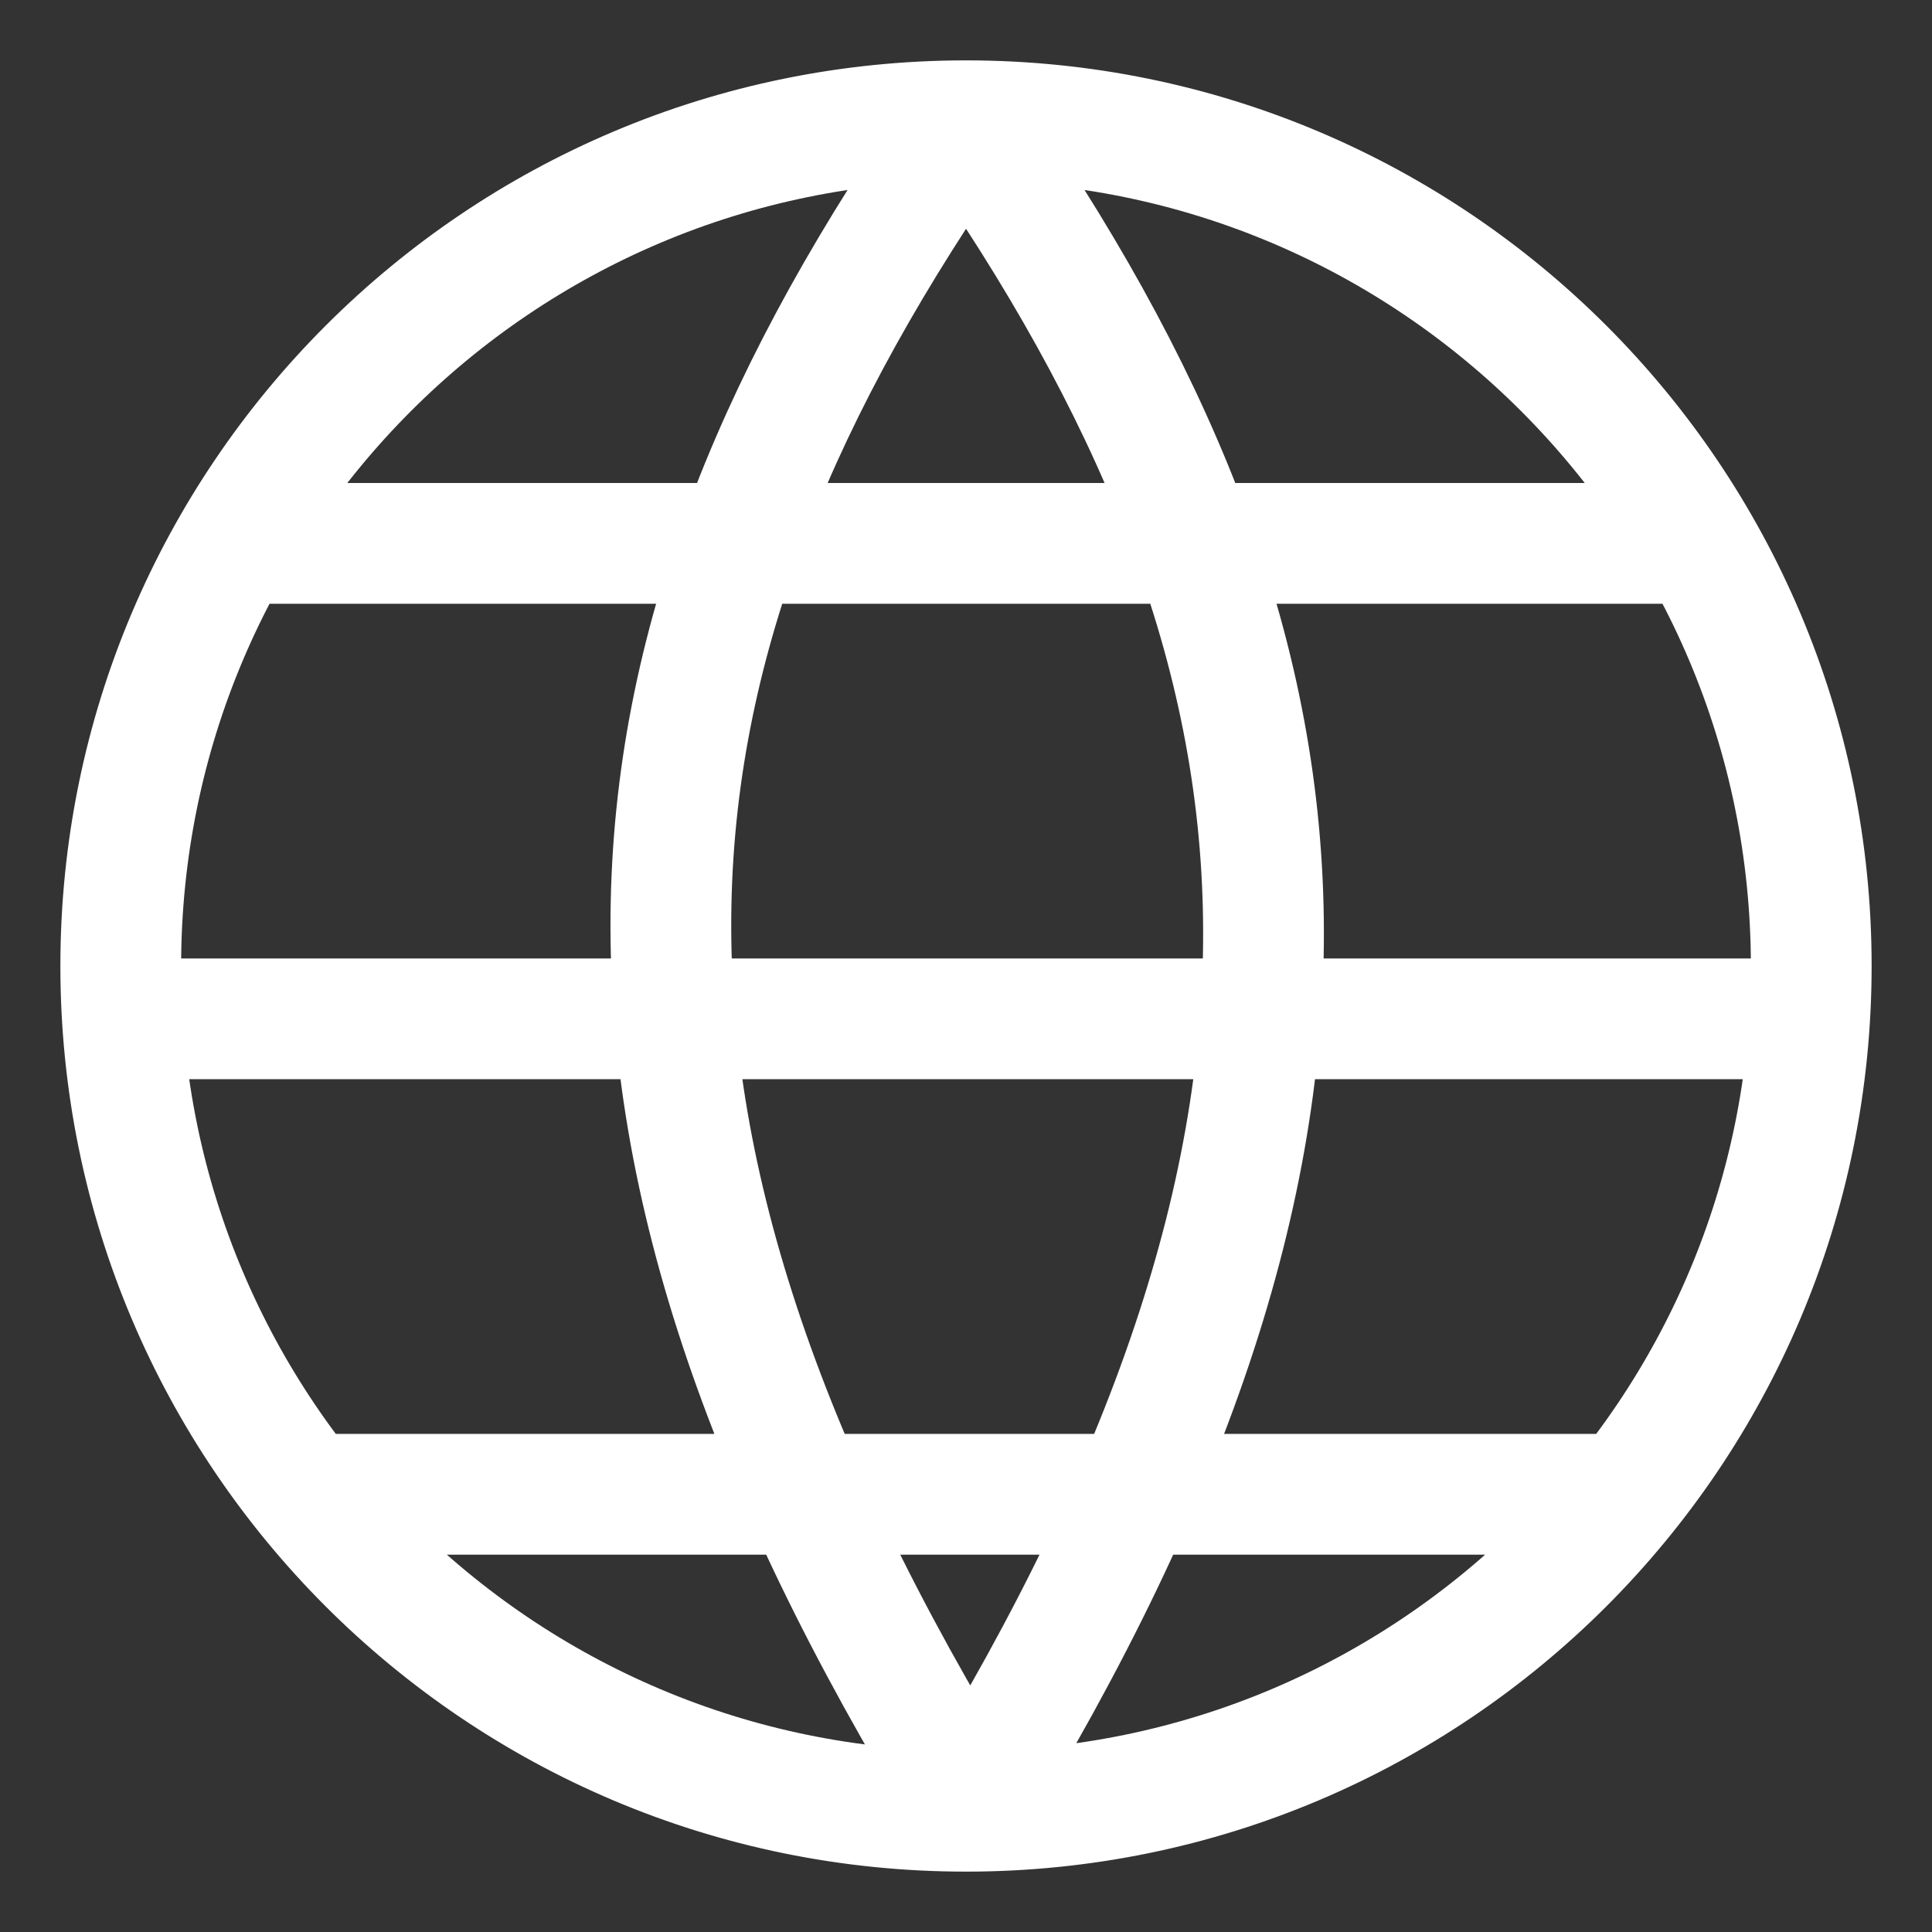 <svg viewBox="0 0 32 32" fill="none" xmlns="http://www.w3.org/2000/svg">
                        <rect x="0" y="0" width="32" height="32" fill="#333333" stroke="none"/>
                        <path d="M16.001 2C9.876 10.75 9.073 18.505 16.074 29.88M16.001 2C22.125 10.75 23.001 18.625 16 30M16.001 2C8.269 2 2 8.268 2 16C2 23.732 8.268 30 16 30M16.001 2C23.733 2 30 8.268 30 16C30 23.732 23.732 30 16 30M3.873 9H28.127M2.875 16.875H29.125M5.5 24.75H26.929" stroke="white" stroke-width="2" stroke-linecap="round" stroke-linejoin="round"/>
                    </svg>